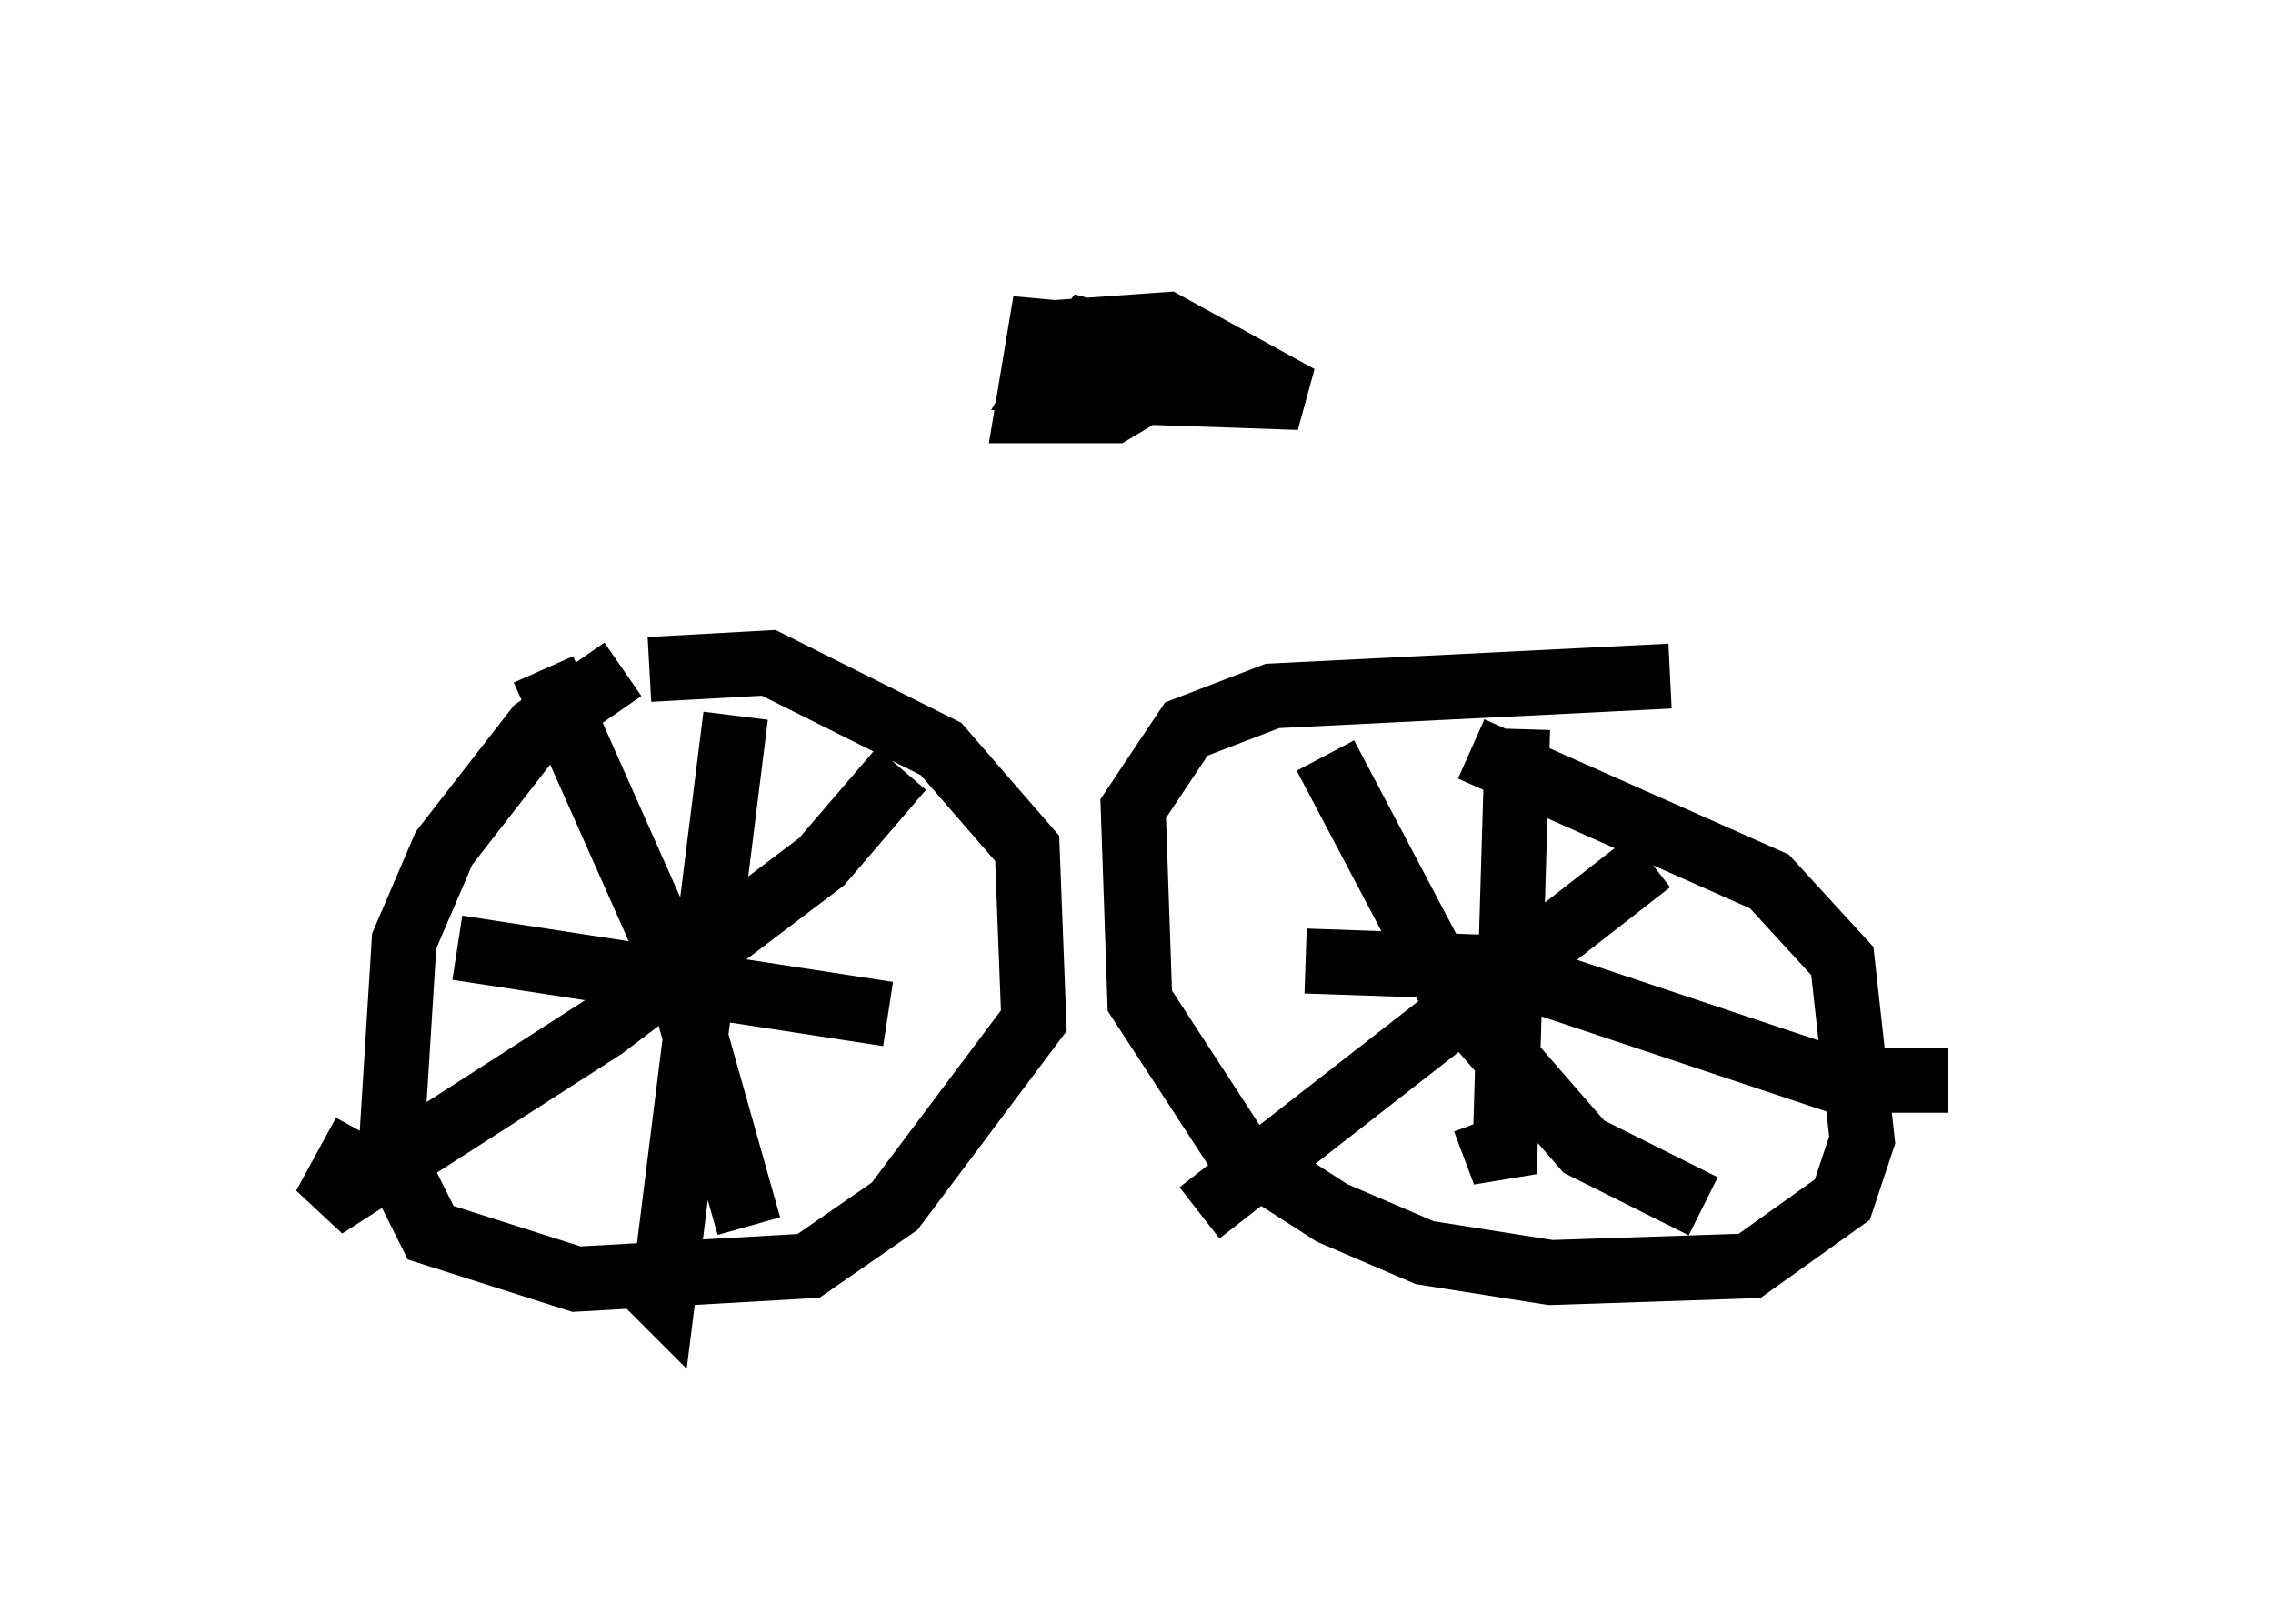 <?xml version="1.0" encoding="utf-8" ?>
<svg baseProfile="full" height="25.006" version="1.1" width="35.011" xmlns="http://www.w3.org/2000/svg" xmlns:ev="http://www.w3.org/2001/xml-events" xmlns:xlink="http://www.w3.org/1999/xlink"><defs /><rect fill="white" height="25.006" width="35.011" x="0" y="0" /><path d="M10.819, 10.308 m-1.225, 0.0 l-1.327, 0.919 -1.429, 1.838 l-0.613, 1.429 -0.204, 3.267 l0.613, 1.225 2.246, 0.715 l3.573, -0.204 1.327, -0.919 l2.144, -2.858 -0.102, -2.654 l-1.327, -1.531 -2.654, -1.327 l-1.838, 0.102 m15.721, 0.102 l-6.125, 0.306 -1.327, 0.51 l-0.817, 1.225 0.102, 2.96 l1.531, 2.348 1.429, 0.919 l1.429, 0.613 1.94, 0.306 l3.063, -0.102 1.429, -1.021 l0.306, -0.919 -0.306, -2.756 l-1.123, -1.225 -4.594, -2.042 m0.715, -0.306 l-0.204, 6.84 -0.306, -0.817 m-2.756, -2.45 l2.96, 0.102 5.206, 1.735 l1.735, 0.0 m-9.596, -5.002 l1.94, 3.675 2.042, 2.348 l1.838, 0.919 m-0.817, -5.308 l-6.942, 5.41 m-10.106, -8.371 l2.042, 4.594 1.123, 3.981 m2.348, -7.044 l-1.225, 1.429 -3.369, 2.552 l-4.288, 2.756 0.613, -1.123 m5.717, -6.431 l-1.123, 8.983 -0.51, -0.51 m-2.654, -4.9 l6.635, 1.021 m-0.613, -5.819 l0.0, 0.0 m4.083, -4.594 l-1.123, -0.102 -0.204, 1.225 l1.327, 0.0 0.51, -0.306 l0.204, -0.613 -1.123, -0.306 l-0.408, 0.51 0.715, 0.408 l2.96, 0.102 -2.042, -1.123 l-1.429, 0.102 -0.408, 0.715 l0.51, 0.0 0.102, -0.306 " fill="none" stroke="black" stroke-width="1" /></svg>